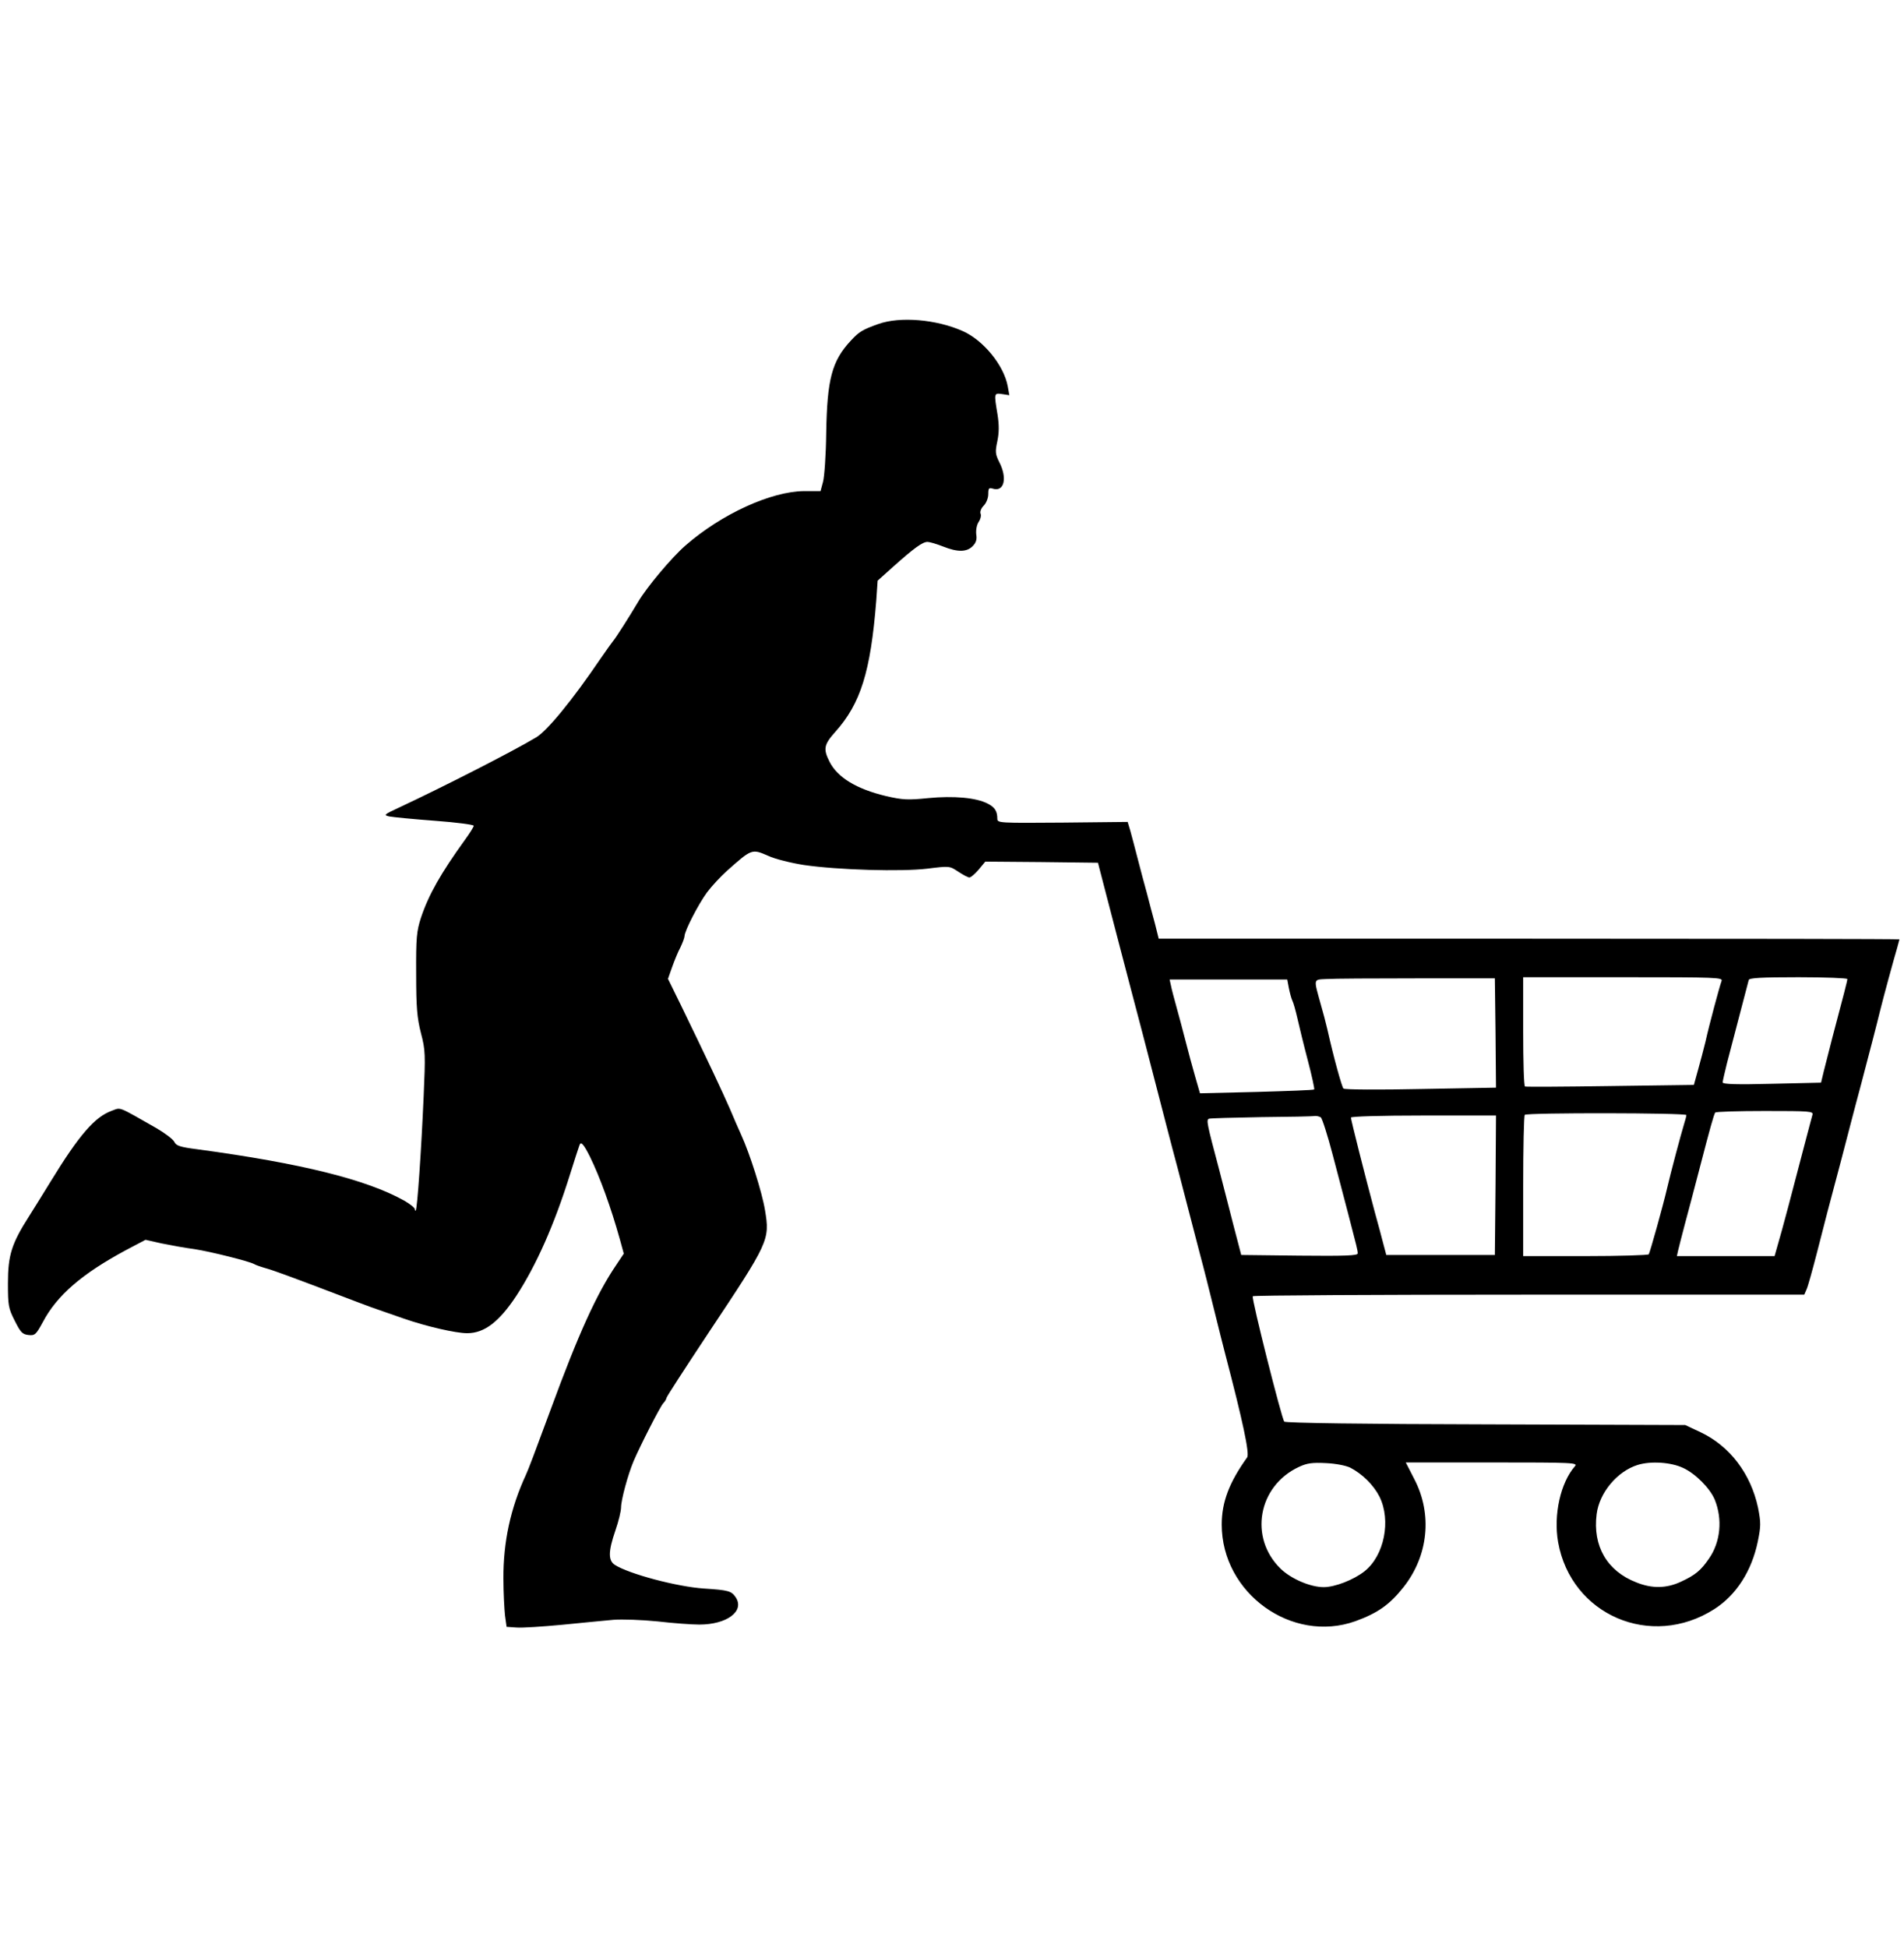 <?xml version="1.0" standalone="no"?>
<!DOCTYPE svg PUBLIC "-//W3C//DTD SVG 20010904//EN"
 "http://www.w3.org/TR/2001/REC-SVG-20010904/DTD/svg10.dtd">
<svg version="1.0" xmlns="http://www.w3.org/2000/svg"
 width="840pt" height="859pt" viewBox="0 0 840 859"
 preserveAspectRatio="xMidYMid meet">

<g transform="translate(0,859) scale(0.1,-0.1)"
fill="#000000" stroke="none">
<path d="M3875 7161 c-70 -25 -85 -34 -121 -73 -84 -90 -105 -170 -109 -408
-1 -96 -8 -193 -14 -215 l-11 -41 -72 0 c-146 -1 -365 -101 -524 -240 -60 -52
-171 -184 -209 -249 -38 -64 -99 -160 -110 -172 -5 -6 -30 -41 -55 -77 -124
-183 -237 -321 -286 -349 -109 -65 -414 -220 -602 -308 -69 -32 -71 -34 -44
-40 16 -3 106 -12 201 -19 94 -7 171 -17 171 -22 0 -5 -17 -32 -38 -61 -107
-148 -161 -243 -195 -345 -19 -59 -22 -88 -21 -247 0 -149 4 -194 21 -261 20
-76 20 -95 12 -280 -10 -231 -28 -497 -35 -503 -2 -2 -4 1 -4 6 0 6 -21 23
-47 38 -168 93 -452 164 -911 226 -79 10 -95 16 -103 33 -6 12 -42 39 -80 61
-174 99 -154 91 -196 76 -75 -27 -144 -107 -269 -311 -25 -41 -68 -110 -95
-153 -78 -122 -94 -173 -94 -297 0 -97 2 -110 30 -165 26 -52 34 -60 61 -63
28 -3 33 2 63 57 62 118 173 213 364 316 l89 47 71 -16 c40 -8 104 -20 144
-25 72 -11 243 -54 264 -66 6 -4 32 -13 57 -20 26 -7 137 -48 247 -90 110 -42
218 -83 240 -90 22 -8 74 -26 115 -40 100 -35 231 -65 281 -65 76 0 141 50
217 165 87 133 167 312 237 536 20 63 38 120 41 127 6 20 18 8 47 -50 44 -90
92 -222 132 -365 l17 -62 -32 -48 c-88 -129 -168 -306 -290 -638 -72 -195 -98
-264 -110 -290 -68 -147 -100 -297 -99 -457 0 -62 4 -135 7 -163 l7 -50 44 -3
c25 -2 115 4 200 12 86 9 188 18 227 22 40 3 125 0 195 -7 68 -8 151 -14 184
-14 122 0 201 59 161 120 -19 28 -31 32 -141 39 -118 8 -329 64 -392 104 -30
19 -30 59 2 152 14 40 25 86 25 102 0 32 30 144 55 203 28 66 116 239 131 256
8 8 14 19 14 23 0 5 84 134 186 288 267 401 271 409 249 541 -13 79 -67 249
-105 332 -10 22 -33 74 -50 115 -31 71 -95 208 -217 459 l-56 114 18 51 c10
28 26 68 37 88 10 21 18 43 18 49 0 23 61 141 99 193 21 28 61 71 89 96 108
96 109 97 180 66 32 -15 102 -32 159 -41 152 -22 430 -30 545 -16 97 12 97 12
135 -13 21 -14 43 -26 50 -26 6 0 25 16 41 35 l29 35 248 -2 249 -3 22 -85
c29 -113 98 -375 124 -475 29 -108 70 -267 120 -460 23 -88 50 -194 61 -235
11 -41 38 -142 59 -225 21 -82 51 -195 65 -250 15 -55 42 -163 61 -240 19 -77
41 -165 49 -195 78 -298 109 -442 97 -458 -79 -110 -112 -197 -112 -296 0
-303 310 -526 590 -426 99 36 151 73 212 150 110 139 128 322 48 476 l-38 74
380 0 c362 0 380 -1 366 -17 -63 -72 -95 -214 -74 -334 57 -322 410 -474 689
-296 97 62 165 168 192 298 14 69 14 83 1 150 -32 149 -124 271 -253 332 l-68
32 -880 3 c-532 1 -883 6 -889 12 -11 11 -145 542 -139 553 2 4 551 7 1219 7
l1214 0 10 23 c6 12 26 85 46 162 33 130 56 218 106 405 11 41 30 116 43 165
13 50 33 126 45 170 41 156 71 271 84 325 15 61 60 226 76 280 5 19 10 36 10
37 0 2 -735 3 -1634 3 l-1634 0 -17 68 c-10 37 -26 96 -35 132 -10 36 -28 103
-40 150 -12 47 -27 103 -33 125 l-12 40 -287 -3 c-279 -2 -288 -2 -288 17 0
33 -11 51 -43 67 -50 26 -150 35 -262 24 -90 -9 -112 -8 -186 9 -130 31 -214
82 -249 151 -29 57 -25 76 25 132 112 125 156 265 181 580 l6 87 70 63 c91 81
128 108 150 108 9 0 40 -9 68 -20 65 -26 105 -25 131 1 15 15 20 30 16 52 -2
19 2 41 10 54 9 13 13 30 9 38 -3 9 3 24 14 35 11 11 20 33 20 51 0 26 3 29
20 24 50 -16 65 46 29 116 -18 36 -19 46 -9 93 8 38 8 72 1 117 -16 96 -16 96
20 91 l32 -5 -7 39 c-17 93 -108 204 -199 244 -117 52 -277 65 -372 31z m2723
-3127 l2 -241 -332 -6 c-183 -4 -336 -3 -341 2 -7 7 -42 132 -71 261 -7 30
-20 80 -29 110 -32 116 -34 109 25 112 29 2 208 3 398 3 l345 0 3 -241z m997
229 c-9 -24 -55 -195 -71 -268 -8 -33 -23 -89 -33 -125 l-18 -65 -369 -5
c-203 -3 -372 -4 -376 -2 -5 2 -8 111 -8 243 l0 239 441 0 c416 0 441 -1 434
-17z m555 9 c0 -8 -13 -58 -67 -262 -13 -52 -30 -117 -37 -145 l-12 -50 -217
-5 c-153 -4 -217 -2 -217 6 0 6 9 44 19 85 11 41 36 137 56 214 20 77 38 146
40 153 3 9 56 12 220 12 118 0 215 -4 215 -8z m-2464 -39 c4 -21 11 -46 15
-55 5 -9 15 -45 23 -80 8 -35 28 -118 46 -186 18 -68 30 -125 28 -127 -2 -3
-117 -7 -254 -11 l-250 -6 -21 73 c-12 41 -31 112 -43 159 -12 47 -30 114 -40
150 -10 36 -21 77 -24 93 l-6 27 259 0 260 0 7 -37z m2310 -560 c-3 -10 -16
-61 -30 -113 -56 -216 -107 -408 -122 -457 l-15 -53 -216 0 -215 0 5 23 c3 12
16 65 30 117 14 52 44 165 66 250 45 173 61 231 68 243 2 4 101 7 219 7 200 0
215 -1 210 -17z m-556 -1 c0 -4 -5 -23 -11 -42 -14 -46 -58 -211 -74 -280 -18
-78 -75 -281 -81 -292 -3 -4 -129 -8 -280 -8 l-274 0 0 308 c0 170 3 312 7
315 9 10 713 9 713 -1z m-1613 -10 c6 -4 30 -79 53 -167 23 -88 53 -203 67
-255 38 -147 43 -164 43 -178 0 -10 -55 -12 -257 -10 l-257 3 -34 130 c-18 72
-47 182 -63 245 -55 207 -58 221 -45 226 6 2 110 5 231 7 121 1 227 3 235 5 8
1 20 -2 27 -6z m771 -299 l-3 -308 -239 0 -240 0 -12 45 c-6 25 -24 90 -39
145 -44 164 -105 406 -105 416 0 5 130 9 320 9 l320 0 -2 -307z m-641 -1246
c54 -28 103 -77 129 -128 52 -105 21 -260 -66 -329 -48 -38 -131 -70 -180 -70
-59 0 -143 36 -190 81 -141 137 -100 365 80 449 36 17 59 20 120 17 44 -2 88
-11 107 -20z m1468 -1 c55 -25 119 -90 140 -140 35 -86 26 -187 -26 -261 -35
-51 -60 -72 -123 -101 -64 -30 -128 -31 -197 -3 -129 50 -193 160 -175 301 12
95 91 189 181 217 58 18 147 12 200 -13z"/>
</g>
</svg>
